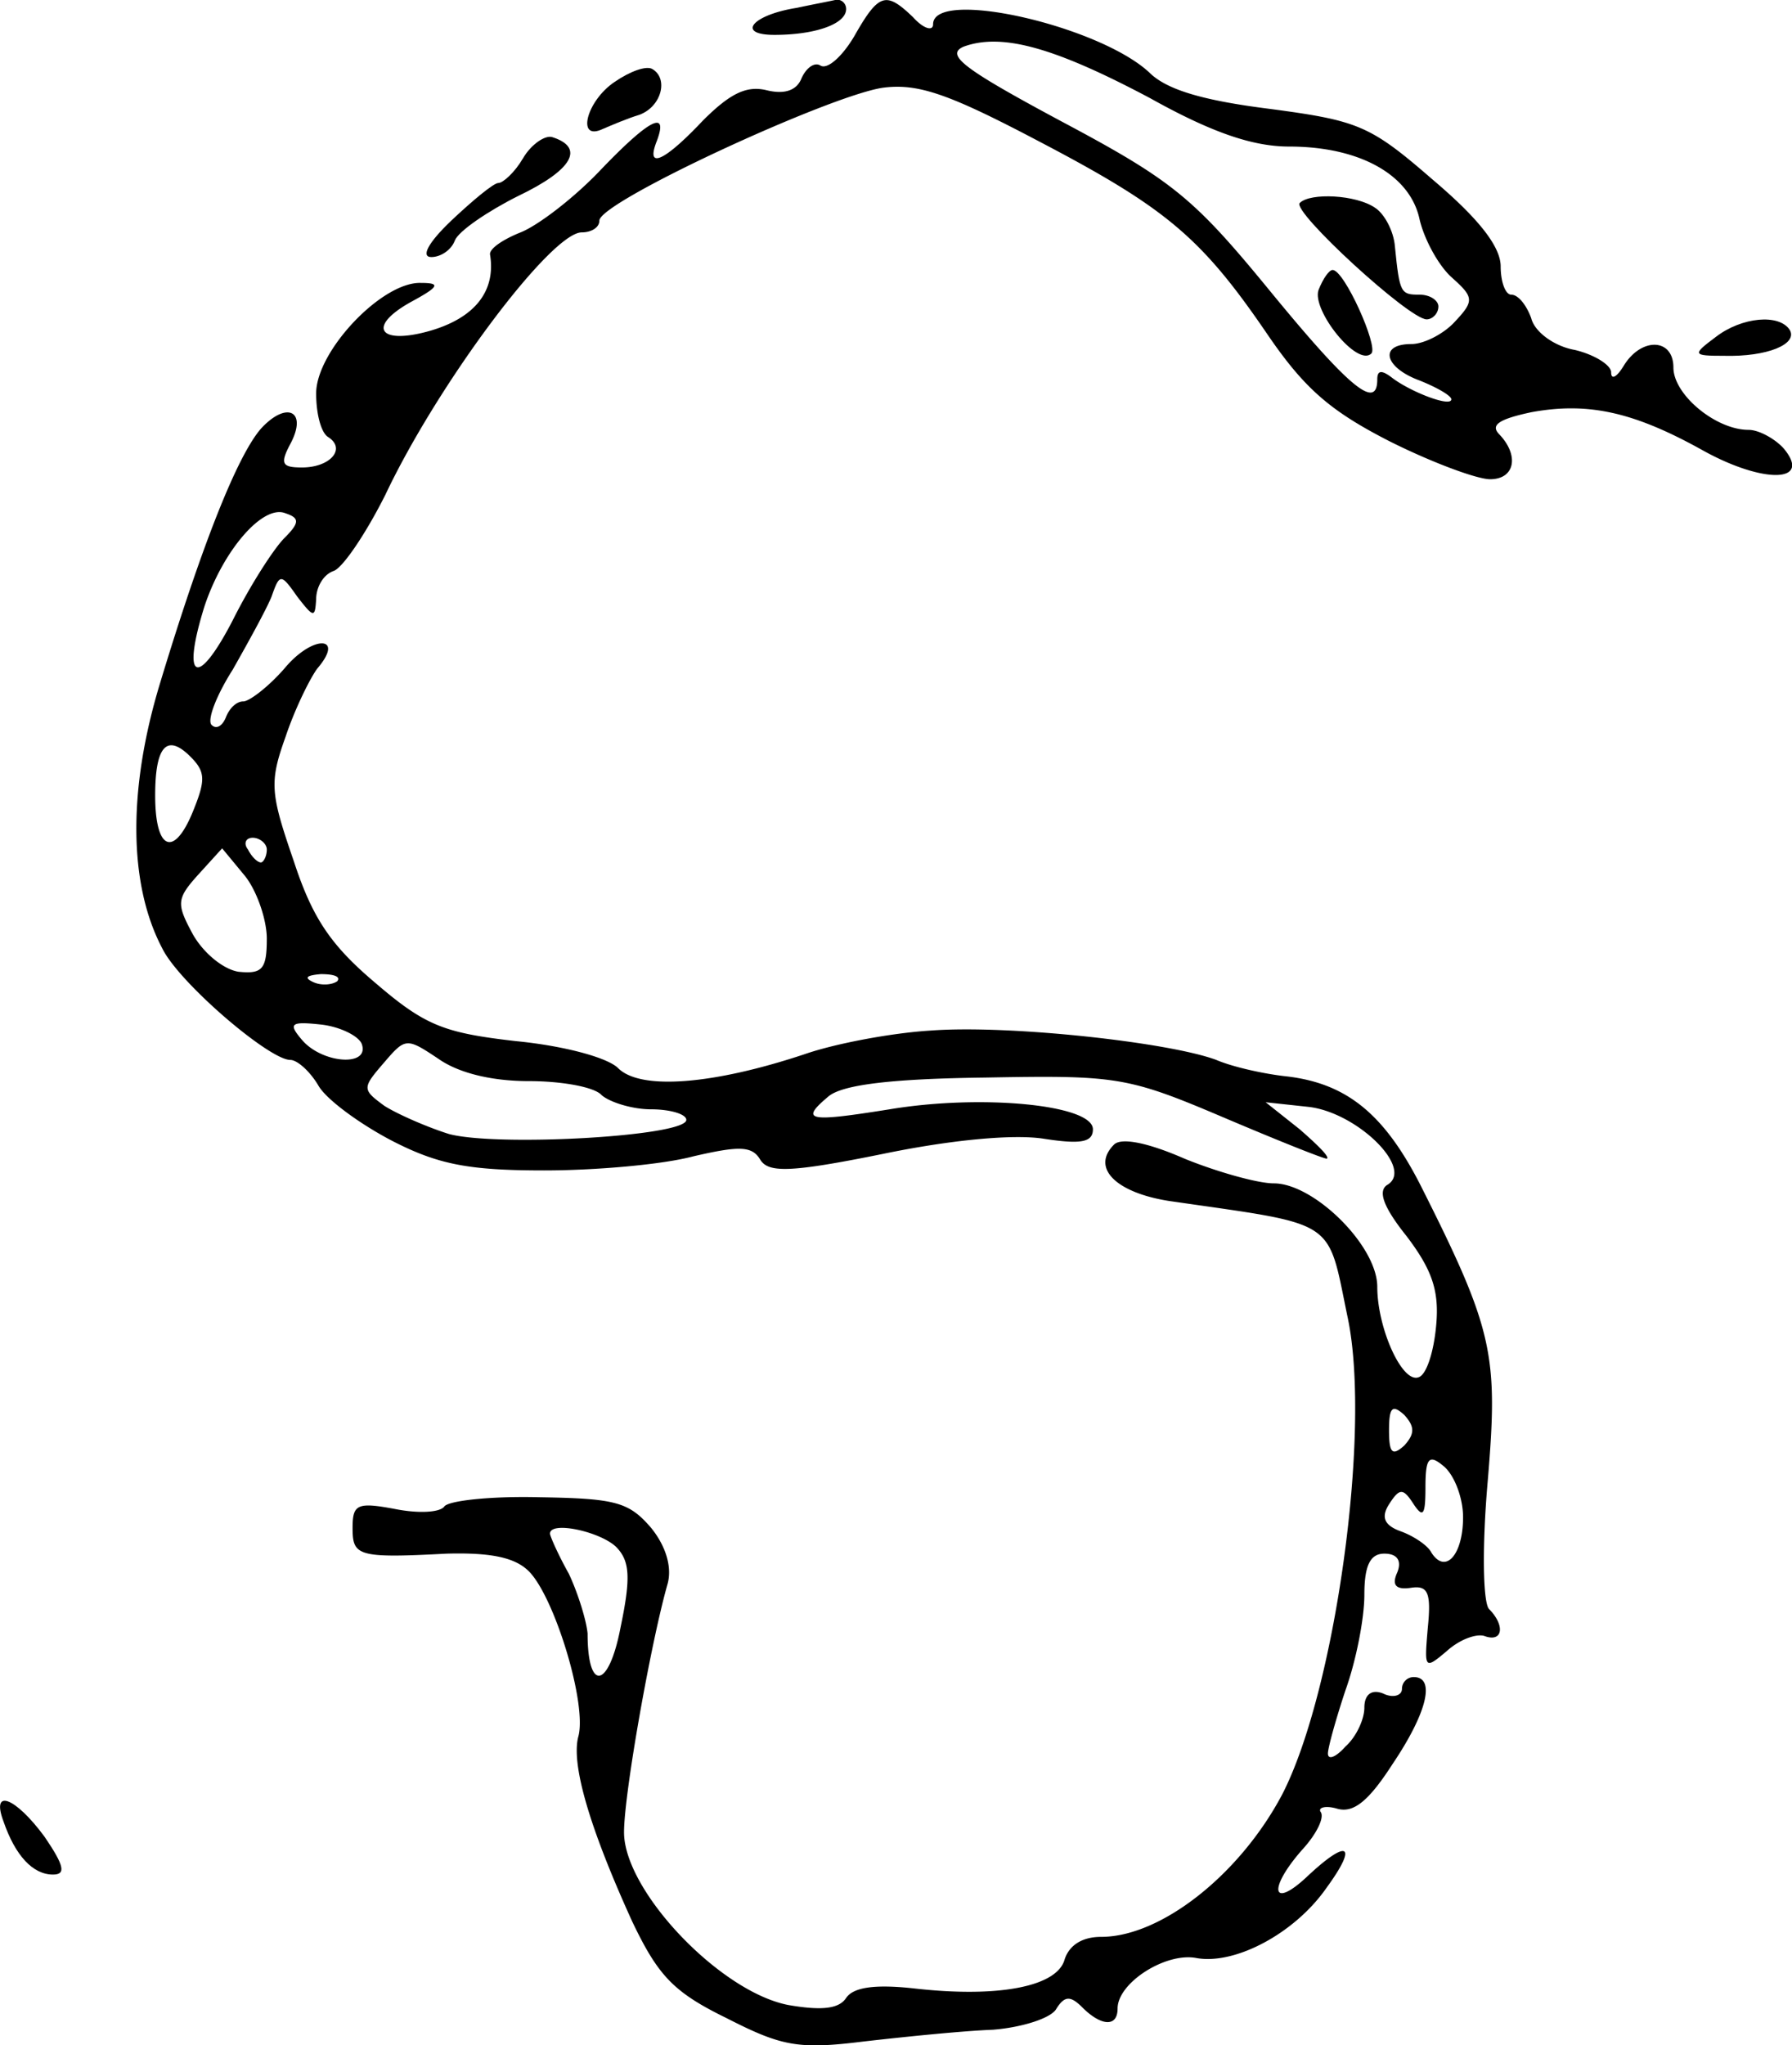 <?xml version="1.0" encoding="utf-8"?>
<svg xmlns="http://www.w3.org/2000/svg" version="1" viewBox="0 0 145.234 165.709">
	<title>
    A drawing of a snake.
  </title>
	<path d="M64.576.636c-3.62.572-4.953 2.19-1.81 2.19 3.238 0 5.81-.856 5.81-2.095a.751.751 0 0 0-.762-.761c-.381.095-1.905.38-3.238.666z"/>
	<path d="M69.242 2.922c-.952 1.619-2.19 2.762-2.762 2.38-.476-.285-1.142.191-1.523 1.049-.381.952-1.334 1.333-2.858.952-1.619-.381-2.952.286-5.142 2.476-3.143 3.333-4.667 4-3.715 1.62.953-2.572-.666-1.715-4.666 2.475-2.096 2.19-4.953 4.381-6.381 4.953-1.429.571-2.572 1.333-2.477 1.81.477 2.952-1.238 5.142-4.952 6.19-4.095 1.143-5.047-.381-1.428-2.381 2.285-1.238 2.38-1.524.761-1.524-3.142-.095-8.476 5.524-8.476 8.952 0 1.62.381 3.143.953 3.524 1.523.952.19 2.476-2.096 2.476-1.619 0-1.81-.285-.952-1.904 1.429-2.667-.286-3.524-2.38-1.239-1.906 2.19-4.763 9.334-8.191 20.667-2.572 8.476-2.572 16.19.19 21.429 1.333 2.762 8.667 9.047 10.381 9.047.571 0 1.62.953 2.286 2.095.666 1.143 3.428 3.143 6 4.477 3.714 1.904 6.19 2.38 12.285 2.38 4.19 0 9.62-.476 12.096-1.142 3.714-.857 4.762-.857 5.428.285.667 1.048 2.381 1.048 9.905-.476 5.524-1.143 10.571-1.619 13.048-1.238 3.047.476 4 .286 4-.762 0-2-9.048-2.857-16.477-1.619-6.571 1.048-7.333.953-4.952-1.047 1.143-.953 5.143-1.429 12.667-1.524 10.571-.19 11.523-.095 19.143 3.143 4.476 1.904 8.285 3.428 8.57 3.428.287-.095-.666-1.047-2.19-2.38l-2.761-2.191 3.523.38c3.905.477 8.477 4.953 6.381 6.286-.857.477-.38 1.81 1.524 4.19 2.095 2.763 2.667 4.477 2.381 7.334-.19 2-.762 3.905-1.428 4.096-1.334.476-3.334-4-3.334-7.334 0-3.333-5.143-8.38-8.38-8.38-1.334 0-4.667-.953-7.239-2-3.047-1.334-5.143-1.715-5.714-1.144-1.905 1.905.19 3.905 4.476 4.572 13.81 2 12.762 1.333 14.476 9.524 1.905 9.238-1.047 30.285-5.333 38.571-3.429 6.476-9.81 11.524-14.667 11.524-1.524 0-2.571.666-2.952 1.81-.572 2.19-5.238 3.142-12.095 2.38-3.334-.38-5.048-.095-5.62.762-.57.857-1.904 1.048-4.666.572-5.524-1.048-13.333-9.238-13.333-14 0-3.143 2.19-15.429 3.523-20.096.381-1.333-.095-3.047-1.333-4.571-1.81-2.095-2.857-2.381-9.143-2.476-3.905-.095-7.333.285-7.619.762-.38.476-2.095.571-4 .19-3.047-.571-3.428-.38-3.428 1.524 0 2.286.38 2.476 7.619 2.095 3.523-.095 5.523.286 6.666 1.429 2.096 2.095 4.762 10.857 4 13.428-.571 2.286.953 7.429 4.381 14.953 2.096 4.38 3.334 5.714 7.62 7.81 4.476 2.285 5.809 2.57 11.142 1.904 3.334-.381 8-.857 10.476-.952 2.381-.19 4.762-.953 5.143-1.715.667-1.047 1.143-1.047 2.095-.095 1.524 1.524 2.858 1.62 2.858.095 0-2.095 3.904-4.571 6.38-4.095 3.143.572 8-2 10.572-5.714 2.571-3.524 1.714-4-1.62-.857-2.856 2.666-3.142.952-.38-2.19 1.143-1.239 1.81-2.572 1.524-3.048-.286-.381.38-.572 1.333-.286 1.333.38 2.572-.667 4.476-3.62 2.762-4.094 3.524-7.047 1.715-7.047a.954.954 0 0 0-.953.953c0 .571-.762.761-1.524.38-.952-.38-1.523.096-1.523 1.143 0 .953-.667 2.381-1.524 3.143-.762.857-1.429 1.143-1.429.572 0-.477.667-2.857 1.429-5.143.857-2.381 1.524-5.81 1.524-7.714 0-2.381.476-3.334 1.619-3.334 1.047 0 1.428.572 1.047 1.524-.476 1.048-.095 1.429 1.143 1.238 1.333-.19 1.62.381 1.333 3.238-.285 3.334-.285 3.429 1.524 1.905 1.048-.952 2.381-1.429 3.048-1.238 1.524.571 1.714-.857.38-2.19-.475-.572-.57-4.953-.094-10.382.857-10.19.476-12.19-5.429-23.904-2.952-5.81-6-8.286-10.857-8.857-1.81-.19-4.381-.762-5.714-1.334-3.81-1.428-16.762-2.857-23.143-2.38-3.143.19-7.715 1.047-10.19 1.904-7.43 2.476-13.334 2.952-15.144 1.143-.857-.857-4.38-1.81-8.285-2.19-5.81-.667-7.334-1.239-11.334-4.667-3.619-3.048-5.142-5.238-6.666-9.905-1.905-5.524-2-6.38-.667-10.095.762-2.286 2-4.762 2.572-5.524 2.285-2.667-.381-2.762-2.667 0-1.333 1.524-2.857 2.667-3.333 2.667-.572 0-1.143.571-1.43 1.333-.285.667-.761.952-1.142.571-.38-.38.381-2.38 1.714-4.476 1.238-2.19 2.667-4.762 3.143-5.905.667-1.904.762-1.904 2.095 0 1.334 1.715 1.429 1.715 1.524.19 0-.951.572-2 1.429-2.285.762-.285 2.667-3.143 4.19-6.19 4.286-9.048 13.429-21.238 15.905-21.238.762 0 1.429-.381 1.429-.953 0-1.523 18.571-10.095 22.952-10.762 2.857-.38 5.333.477 12.571 4.286 10.381 5.429 13.238 7.81 18.572 15.62 3.047 4.475 5.143 6.285 10 8.761 3.428 1.714 7.047 3.048 8.095 3.048 2 0 2.381-1.905.762-3.62-.762-.761-.095-1.237 2.571-1.809 4.667-.857 8.381 0 14 3.143 4.857 2.667 8.762 2.571 6.477-.19-.667-.762-2-1.524-2.858-1.524-2.666 0-6.095-2.857-6.095-5.048 0-2.38-2.571-2.476-4-.19-.571.952-1.047 1.238-1.047.571 0-.571-1.334-1.429-2.953-1.81-1.619-.285-3.238-1.428-3.524-2.57-.38-1.049-1.047-1.906-1.619-1.906-.476 0-.857-1.047-.857-2.285 0-1.62-1.81-3.905-5.524-7.048-5.047-4.381-6-4.762-13.142-5.714-5.334-.667-8.381-1.524-9.81-2.953-4.095-3.81-17.524-6.857-17.524-3.904 0 .571-.762.38-1.619-.572-2.19-2.095-2.762-2-4.762 1.524zm24 5.048c4.953 2.761 8.286 3.904 11.238 3.904 5.715 0 9.81 2.286 10.572 5.905.38 1.62 1.524 3.714 2.571 4.667 1.81 1.619 1.905 1.904.286 3.619-.857.952-2.476 1.81-3.524 1.81-2.667 0-2.19 1.904.667 2.952 1.428.571 2.571 1.238 2.571 1.523 0 .667-3.238-.57-4.762-1.714-.857-.666-1.238-.666-1.238.095 0 2.572-2.286.667-8.762-7.238-6.095-7.428-7.81-8.857-16.762-13.619-8-4.285-9.523-5.428-8-6.095 3.143-1.143 7.429.095 15.143 4.19zm-70.19 35.619c-.857.857-2.762 3.81-4.19 6.666-2.858 5.524-4.191 4.953-2.286-1.143 1.523-4.571 4.762-8.285 6.571-7.523 1.143.38 1.143.761-.095 2zm-7.429 22.19c-1.524 3.714-3.047 3.143-3.047-1.333 0-4 .952-5.048 2.857-3.143 1.238 1.238 1.238 1.905.19 4.476zm6 3.048c0 .571-.285 1.047-.476 1.047-.286 0-.762-.476-1.048-1.047-.38-.477-.19-.953.381-.953.572 0 1.143.476 1.143.953zm0 7.238c0 2.476-.38 2.857-2.285 2.666-1.239-.19-2.858-1.523-3.715-3.047-1.333-2.476-1.333-2.857.476-4.857l1.905-2.096 1.81 2.19c.952 1.144 1.81 3.525 1.81 5.144zm5.715 3.428c-.381.286-1.239.381-1.905.096-.857-.381-.572-.572.571-.667 1.048 0 1.62.19 1.334.571zm2 5.143c.571 1.81-3.239 1.524-4.858-.38-1.142-1.334-.952-1.525 1.62-1.239 1.523.19 3.047.952 3.238 1.62zM42.86 87.59c2.667 0 5.334.476 5.905 1.142.667.572 2.476 1.143 4 1.143s2.857.381 2.857.857c0 1.334-15.333 2.19-19.238 1.143-1.81-.571-4.19-1.619-5.238-2.285-1.81-1.334-1.81-1.429 0-3.524 1.714-2 1.81-2 4.381-.286 1.62 1.143 4.286 1.81 7.333 1.81zm70.953 29.523c-.953.857-1.238.667-1.238-1.238s.285-2.095 1.238-1.238c.857.952.857 1.524 0 2.476zm4.762 5.81c0 3.047-1.429 4.666-2.572 2.857-.286-.571-1.428-1.333-2.476-1.714-1.333-.477-1.62-1.143-.952-2.19.857-1.334 1.142-1.334 2 0 .761 1.142.952.856.952-1.334 0-2.476.286-2.762 1.524-1.714.857.761 1.524 2.571 1.524 4.095zm-68.667 2.38c1.143 1.144 1.238 2.477.38 6.572-.951 4.953-2.666 5.238-2.666.476-.095-1.047-.762-3.238-1.524-4.857-.857-1.524-1.523-3.047-1.523-3.238 0-1.047 4-.19 5.333 1.048z"/>
	<path d="M105.337 16.446c-.666.666 8.858 9.428 10.286 9.428.476 0 .953-.476.953-1.047 0-.477-.667-.953-1.524-.953-1.524 0-1.62-.095-2-3.904-.095-1.239-.857-2.667-1.62-3.143-1.523-1.048-5.237-1.238-6.095-.381zM106.861 23.493c-.571 1.62 3.143 6.286 4.286 5.143.571-.571-2.19-6.762-3.143-6.762-.286 0-.762.667-1.143 1.62zM49.814 6.636c-2.286 1.524-3.143 4.857-.953 3.81.667-.286 2-.857 2.953-1.143 1.81-.667 2.38-2.952 1.047-3.714-.476-.286-1.81.19-3.047 1.047zM42.385 12.827c-.667 1.143-1.619 2-2 2-.38 0-2.095 1.428-3.81 3.047-1.904 1.81-2.476 2.953-1.618 2.953.761 0 1.619-.572 1.904-1.334.286-.762 2.667-2.38 5.143-3.619 4.381-2.095 5.429-3.904 2.762-4.762-.571-.19-1.714.572-2.38 1.715zM139.052 27.303c-1.905 1.428-1.905 1.524.666 1.524 3.524.095 6-.953 5.334-2.096-.857-1.333-3.905-1.047-6 .572zM.29 147.588c.952 2.762 2.38 4.286 4 4.286 1.048 0 .952-.666-.667-3.047-2.38-3.239-4.38-4-3.333-1.239z"/>
</svg>
